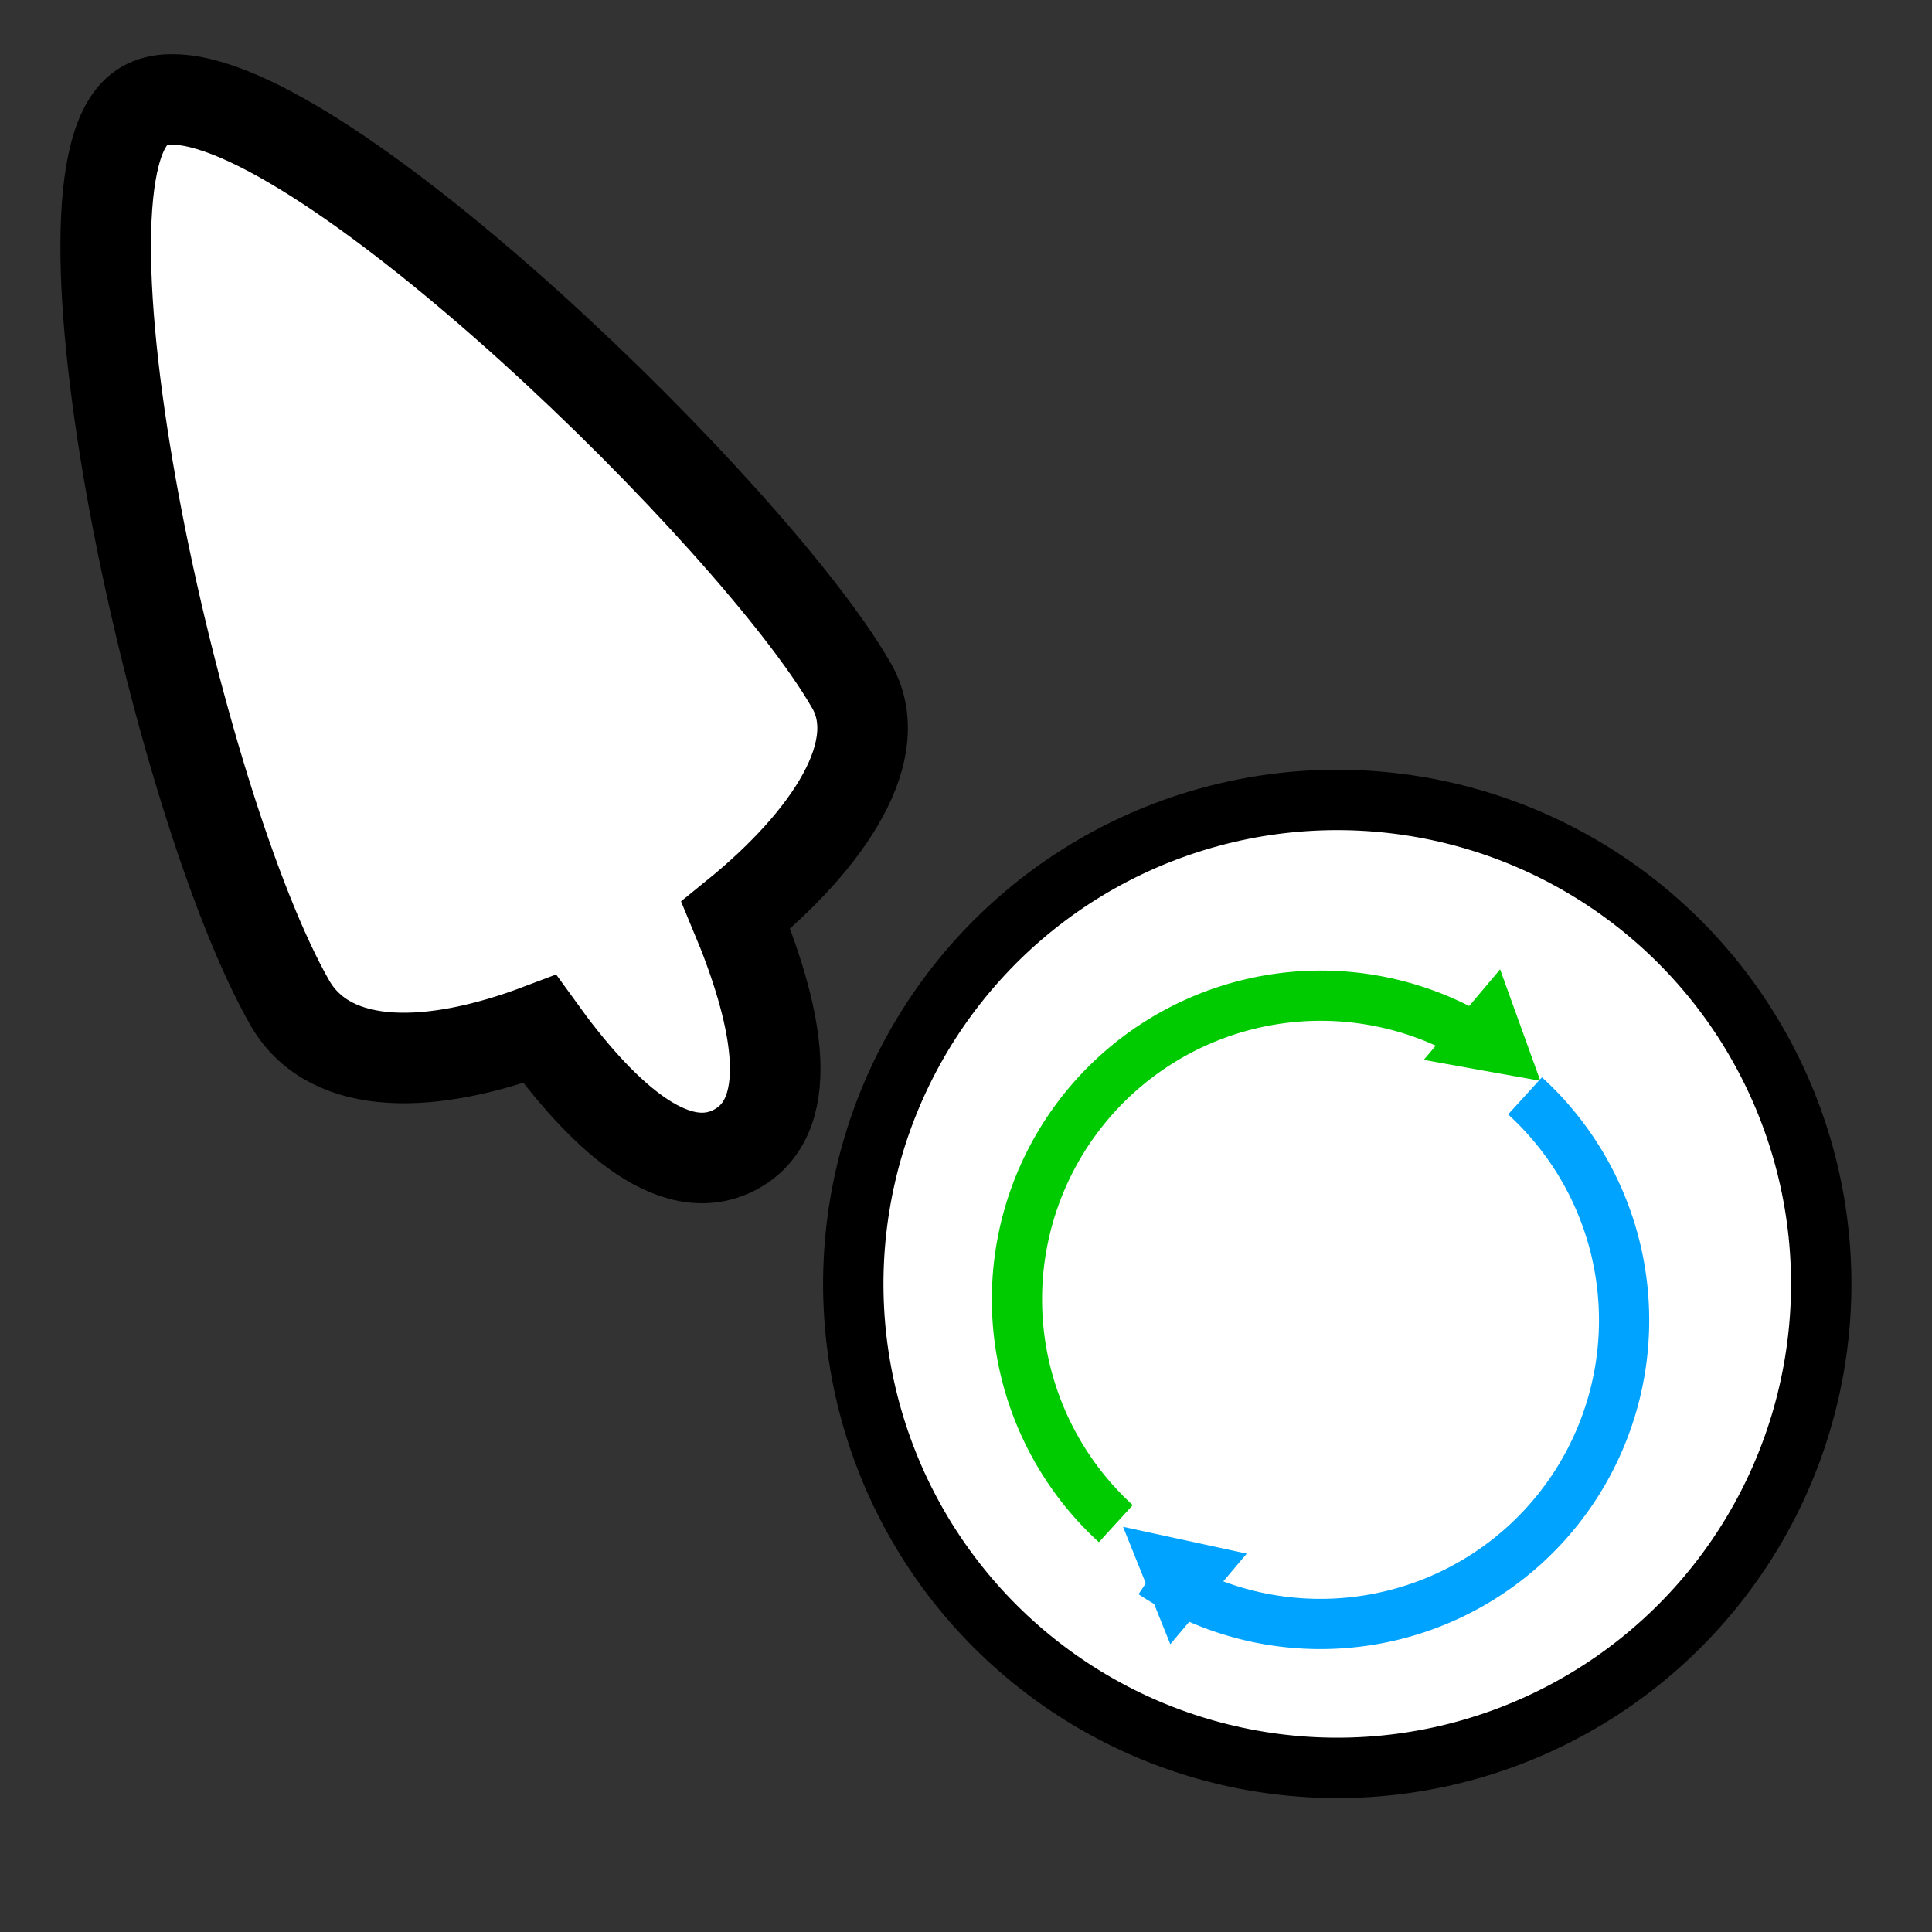 <?xml version="1.0" encoding="UTF-8" standalone="no"?>
<!-- Created with Inkscape (http://www.inkscape.org/) -->

<svg
   xmlns:dc="http://purl.org/dc/elements/1.1/"
   xmlns:cc="http://creativecommons.org/ns#"
   xmlns:rdf="http://www.w3.org/1999/02/22-rdf-syntax-ns#"
   xmlns:svg="http://www.w3.org/2000/svg"
   xmlns="http://www.w3.org/2000/svg"
   xmlns:sodipodi="http://sodipodi.sourceforge.net/DTD/sodipodi-0.dtd"
   xmlns:inkscape="http://www.inkscape.org/namespaces/inkscape"
   width="32"
   height="32"
   viewBox="0 0 32 32"
   id="svg2"
   version="1.1"
   inkscape:version="0.92.3 (2405546, 2018-03-11)"
   sodipodi:docname="progress-19.svg">
  <rect x="0" y="0" width="32" height="32" fill="#333333" stroke="none"/>
  <defs
     id="defs4" />
  <sodipodi:namedview
     id="base"
     pagecolor="#dcdcdc"
     bordercolor="#666666"
     borderopacity="1.0"
     inkscape:pageopacity="0"
     inkscape:pageshadow="2"
     inkscape:zoom="16"
     inkscape:cx="13.82713"
     inkscape:cy="16.376553"
     inkscape:document-units="px"
     inkscape:current-layer="layer1"
     showgrid="false"
     units="px"
     inkscape:window-width="1366"
     inkscape:window-height="740"
     inkscape:window-x="0"
     inkscape:window-y="0"
     inkscape:window-maximized="1"
     showguides="true"
     inkscape:guide-bbox="true" />
  <g
     inkscape:label="Layer 1"
     inkscape:groupmode="layer"
     id="layer1"
     transform="translate(0,-1020.362)">
    <g
       id="g1744"
       transform="matrix(0.728,0,0,0.728,0.209,282.469)"
       style="stroke-width:1.373" />
    <circle
       style="fill:#ffffff;fill-opacity:1;stroke:#000000;stroke-width:1;stroke-miterlimit:4;stroke-dasharray:none;stroke-dashoffset:0;stroke-opacity:1"
       id="path877"
       cx="-781.932"
       cy="688.521"
       r="8.016"
       transform="rotate(-49.853)" />
    <g
       id="g830"
       transform="matrix(0.832,0,0,0.832,3.754,175.456)">
      <path
         transform="rotate(136.753)"
         style="fill:none;fill-opacity:1;stroke:#00cb00;stroke-width:1;stroke-miterlimit:4;stroke-dasharray:none;stroke-dashoffset:0;stroke-opacity:1"
         id="path824"
         sodipodi:type="arc"
         sodipodi:cx="697.63141"
         sodipodi:cy="-773.47125"
         sodipodi:rx="6.046937"
         sodipodi:ry="6.046937"
         sodipodi:start="6.207538"
         sodipodi:end="2.8797933"
         sodipodi:open="true"
         d="m 703.661,-773.928 a 6.047,6.047 0 0 1 -5.014,6.418 6.047,6.047 0 0 1 -6.856,-4.396" />
      <path
         transform="matrix(-0.921,1.092,-1.092,-0.921,-1137.786,110.555)"
         sodipodi:type="star"
         style="fill:#00cb00;fill-opacity:1;stroke:none;stroke-width:1.5;stroke-miterlimit:4;stroke-dasharray:none;stroke-dashoffset:0;stroke-opacity:1"
         id="path826"
         sodipodi:sides="3"
         sodipodi:cx="-29.538881"
         sodipodi:cy="-1040.0116"
         sodipodi:r1="0.95306605"
         sodipodi:r2="0.47653303"
         sodipodi:arg1="0.52359878"
         sodipodi:arg2="1.5707963"
         inkscape:flatsided="false"
         inkscape:rounded="0"
         inkscape:randomized="0"
         d="m -28.714,-1039.535 -0.825,0 -0.825,0 0.413,-0.715 0.413,-0.715 0.413,0.715 z"
         inkscape:transform-center-y="0.54051683" />
      <path
         d="m 862.08,594.43 a 6.047,6.047 0 0 1 -5.584,6.029 6.047,6.047 0 0 1 -6.439,-5.106"
         sodipodi:open="true"
         sodipodi:end="2.9882694"
         sodipodi:start="0"
         sodipodi:ry="6.046937"
         sodipodi:rx="6.046937"
         sodipodi:cy="594.42969"
         sodipodi:cx="856.03351"
         sodipodi:type="arc"
         id="path832"
         style="fill:none;fill-opacity:1;stroke:#00a3ff;stroke-width:1;stroke-miterlimit:4;stroke-dasharray:none;stroke-dashoffset:0;stroke-opacity:1"
         transform="matrix(-0.553,0.833,0.833,0.553,0,0)" />
      <path
         sodipodi:nodetypes="cccc"
         inkscape:connector-curvature="0"
         id="path819"
         d="m 20.307,1046.441 -1.521,1.803 -0.941,-2.337 z"
         inkscape:transform-center-y="-0.540592"
         style="fill:#00a3ff;fill-opacity:1;stroke:none;stroke-width:2.143;stroke-miterlimit:4;stroke-dasharray:none;stroke-dashoffset:0;stroke-opacity:1" />
    </g>
    <g
       id="layer1-3"
       inkscape:label="Layer 1"
       transform="translate(1.3926183e-8,-0.015)"
       style="fill:#ffffff;stroke:#000000;stroke-opacity:1;stroke-width:1.5;stroke-miterlimit:4;stroke-dasharray:none">
      <path
         inkscape:connector-curvature="0"
         id="path517"
         d="m 2.823,1022.025 c -0.167,0 -0.314,0.039 -0.437,0.11 -1.775,1.021 0.536,11.595 2.428,14.876 0.681,1.141 2.364,1.078 4.125,0.411 0.953,1.322 2.2,2.576 3.261,1.984 1.062,-0.592 0.619,-2.36 -0.012,-3.871 1.548,-1.257 2.539,-2.755 1.905,-3.819 -1.603,-2.779 -8.762,-9.761 -11.27,-9.691 z"
         style="opacity:1;fill:#ffffff;fill-opacity:1;stroke:#000000;stroke-width:1.5;stroke-linecap:round;stroke-miterlimit:4;stroke-dasharray:none;stroke-dashoffset:0;stroke-opacity:1" />
    </g>
  </g>
</svg>

